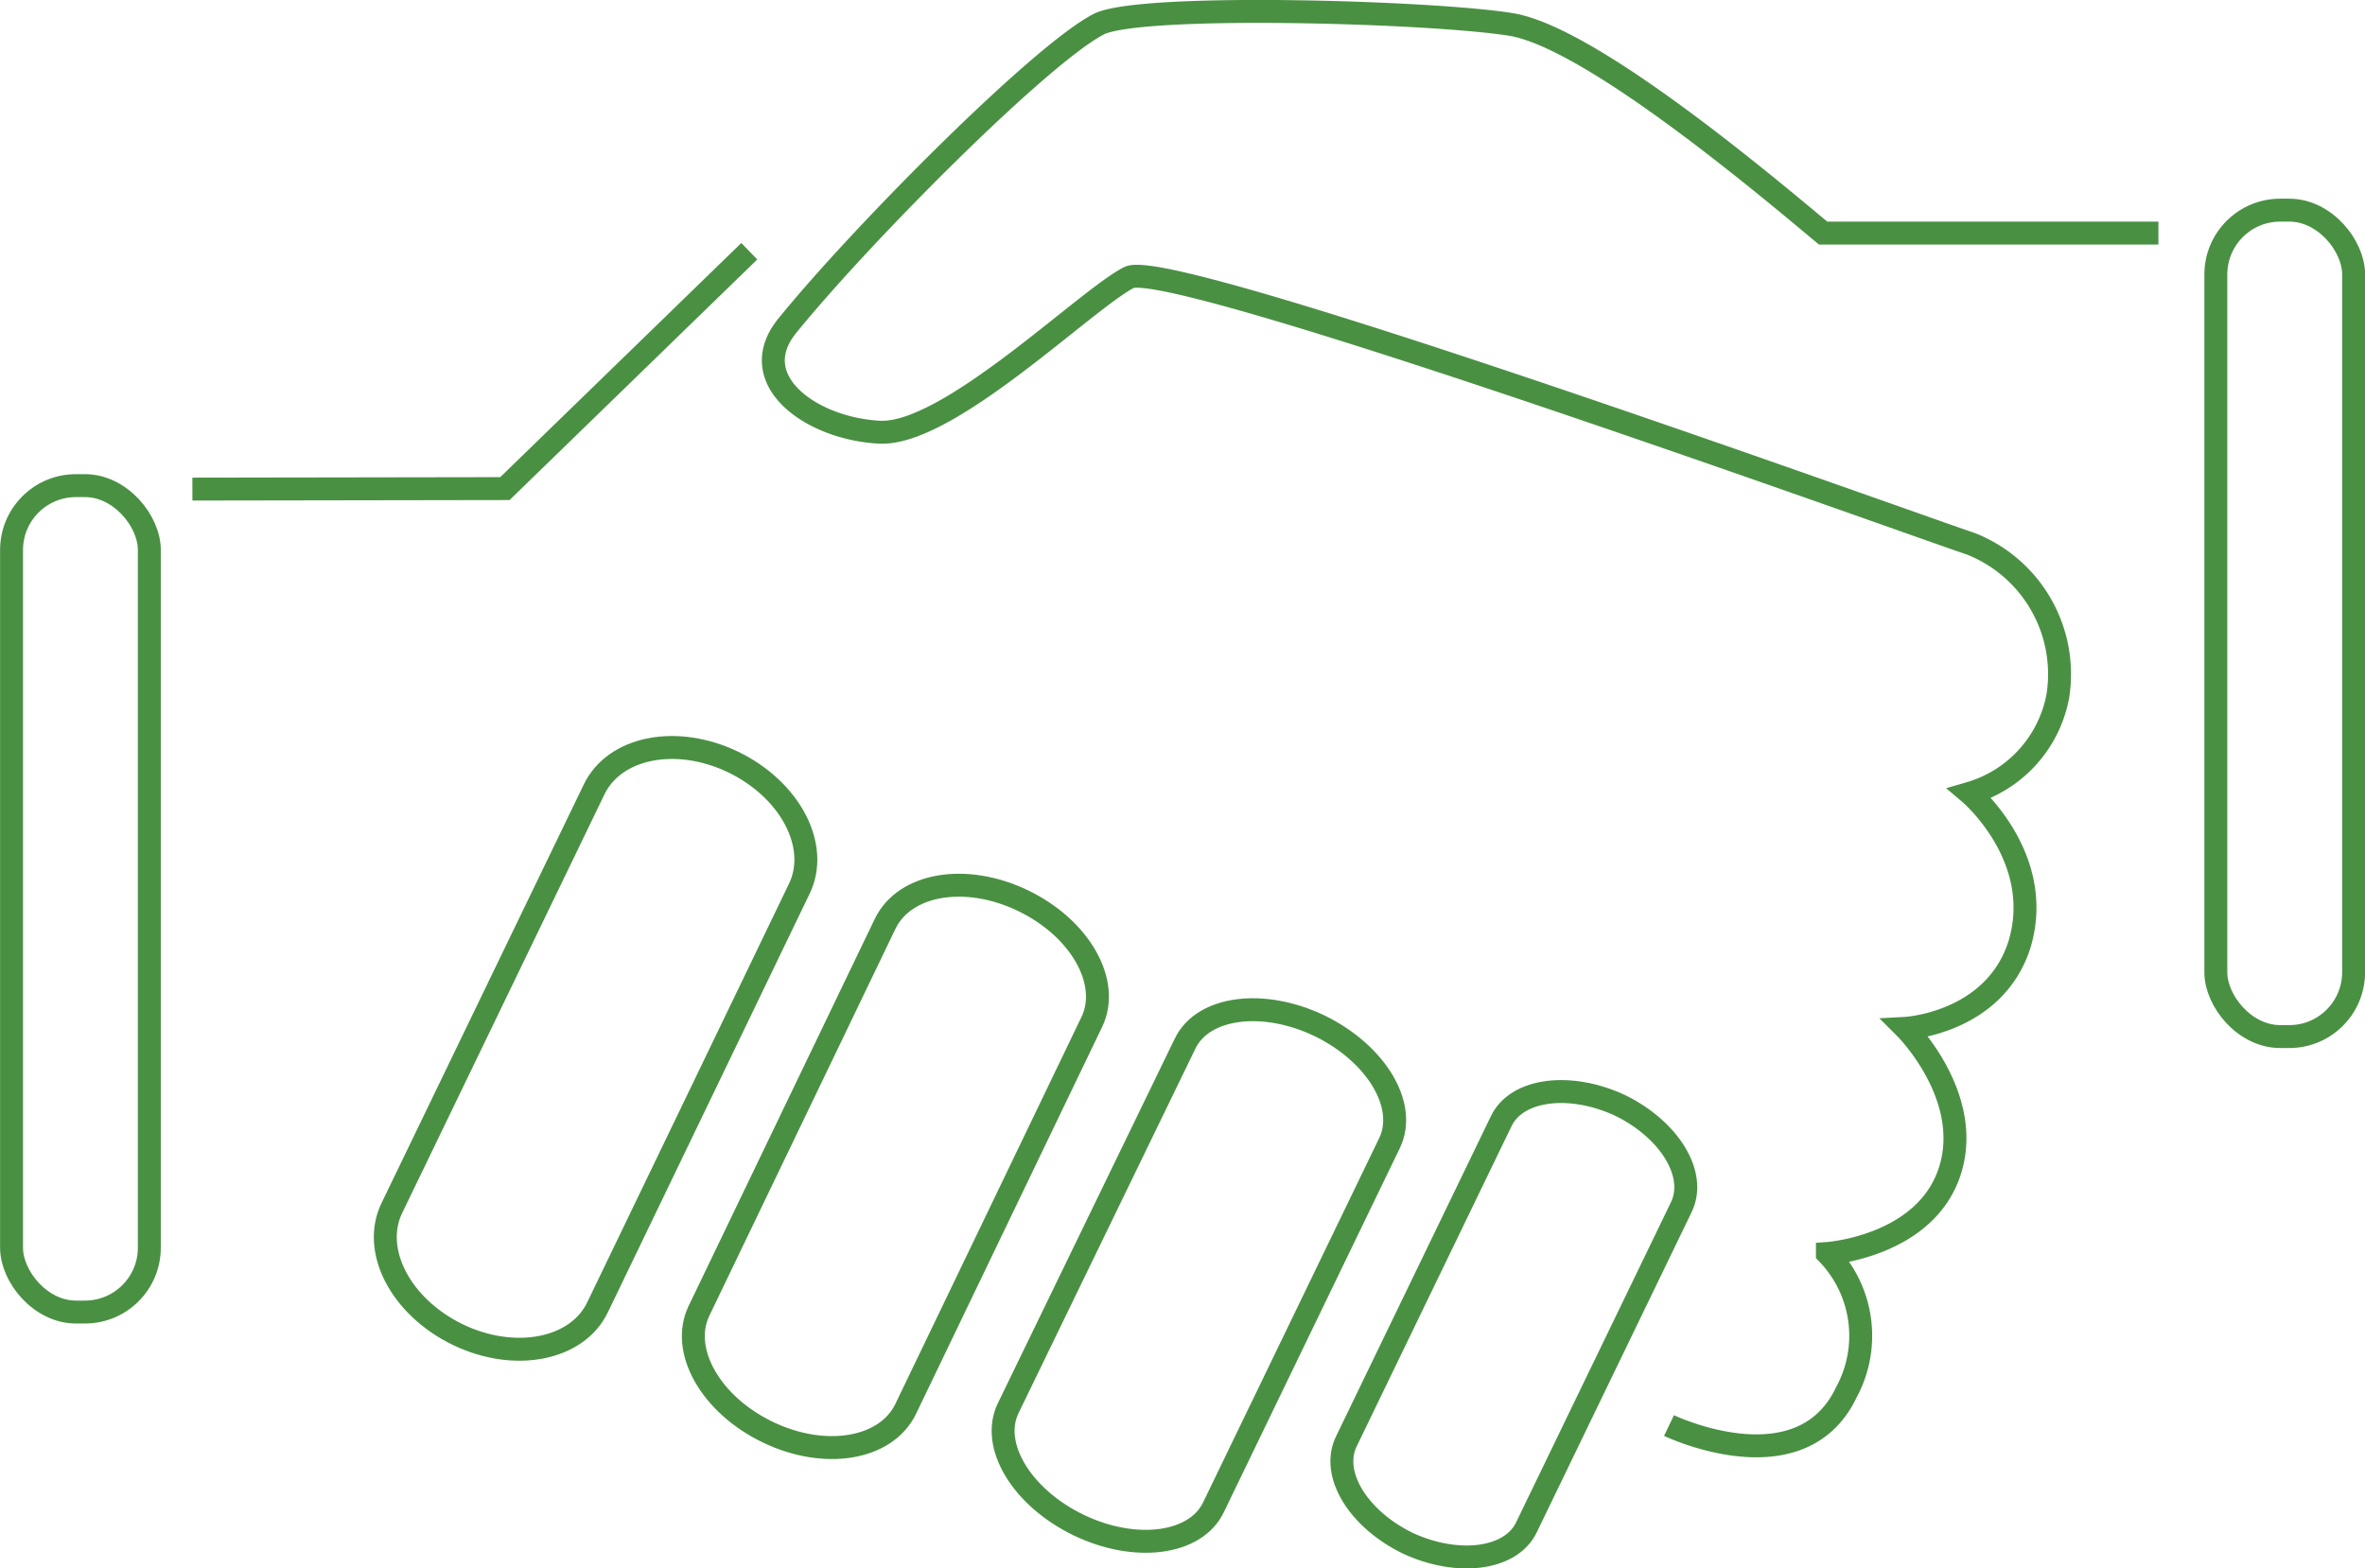 <svg xmlns="http://www.w3.org/2000/svg" viewBox="0 0 143.33 95.08"><defs><style>.cls-1{fill:none;stroke:#4a9043;stroke-miterlimit:10;stroke-width:1.39px;}</style></defs><title>3</title><g id="Слой_2" data-name="Слой 2"><g id="Слой_1-2" data-name="Слой 1"><g id="Слой_2-2" data-name="Слой 2"><g id="Слой_1-2-2" data-name="Слой 1-2"><path class="cls-1" d="M48.44,53.88c1.25-2.57-.53-6-4-7.68h0C41,44.54,37.24,45.28,36,47.87L23.75,73.23c-1.25,2.57.53,6,4,7.68h0c3.44,1.66,7.24.92,8.47-1.67Z"/><path class="cls-1" d="M66.17,61.95c1.15-2.39-.7-5.68-4.17-7.35h0c-3.44-1.66-7.15-1.06-8.35,1.39L42.36,79.47c-1.15,2.39.7,5.68,4.17,7.35h0c3.44,1.66,7.15,1.06,8.35-1.39Z"/><path class="cls-1" d="M84.22,69.28C85.3,67,83.4,63.87,80,62.2h0c-3.44-1.66-7.1-1.18-8.18,1.07L61.1,85.37c-1.09,2.25.82,5.41,4.26,7.08h0c3.44,1.66,7.1,1.18,8.18-1.07Z"/><path class="cls-1" d="M101.88,73.21c1-2-.71-4.75-3.72-6.21h0c-3-1.39-6.22-1-7.17.95l-9.38,19.4c-1,2,.71,4.75,3.72,6.21h0c3,1.39,6.22,1,7.17-.95Z"/><polyline class="cls-1" points="11.66 29.65 30.6 29.62 45.41 15.23"/><path class="cls-1" d="M130.81,14.13H110.49C107.15,11.35,96.42,2.26,91.56,1.48s-22.61-1.29-25,0C63,3.35,52.24,14.18,47.76,19.69,45,23,49.15,26,53.32,26.2s12.52-8.08,15.11-9.38,48.43,15.31,51,16.14a8.5,8.5,0,0,1,5.29,9.2,7.58,7.58,0,0,1-5.34,5.93s4.62,3.91,3,9.2c-1.54,4.76-6.89,5.05-6.89,5.05s4.17,4.17,2.66,8.71-7.4,4.94-7.4,4.94a7.18,7.18,0,0,1,1.14,8.43c-2.78,5.82-10.74,2-10.74,2"/><rect class="cls-1" x="134.29" y="12.74" width="8.35" height="50.1" rx="3.9" ry="3.9"/><rect class="cls-1" x="0.7" y="29.44" width="8.35" height="50.1" rx="3.9" ry="3.9"/></g></g></g></g></svg>